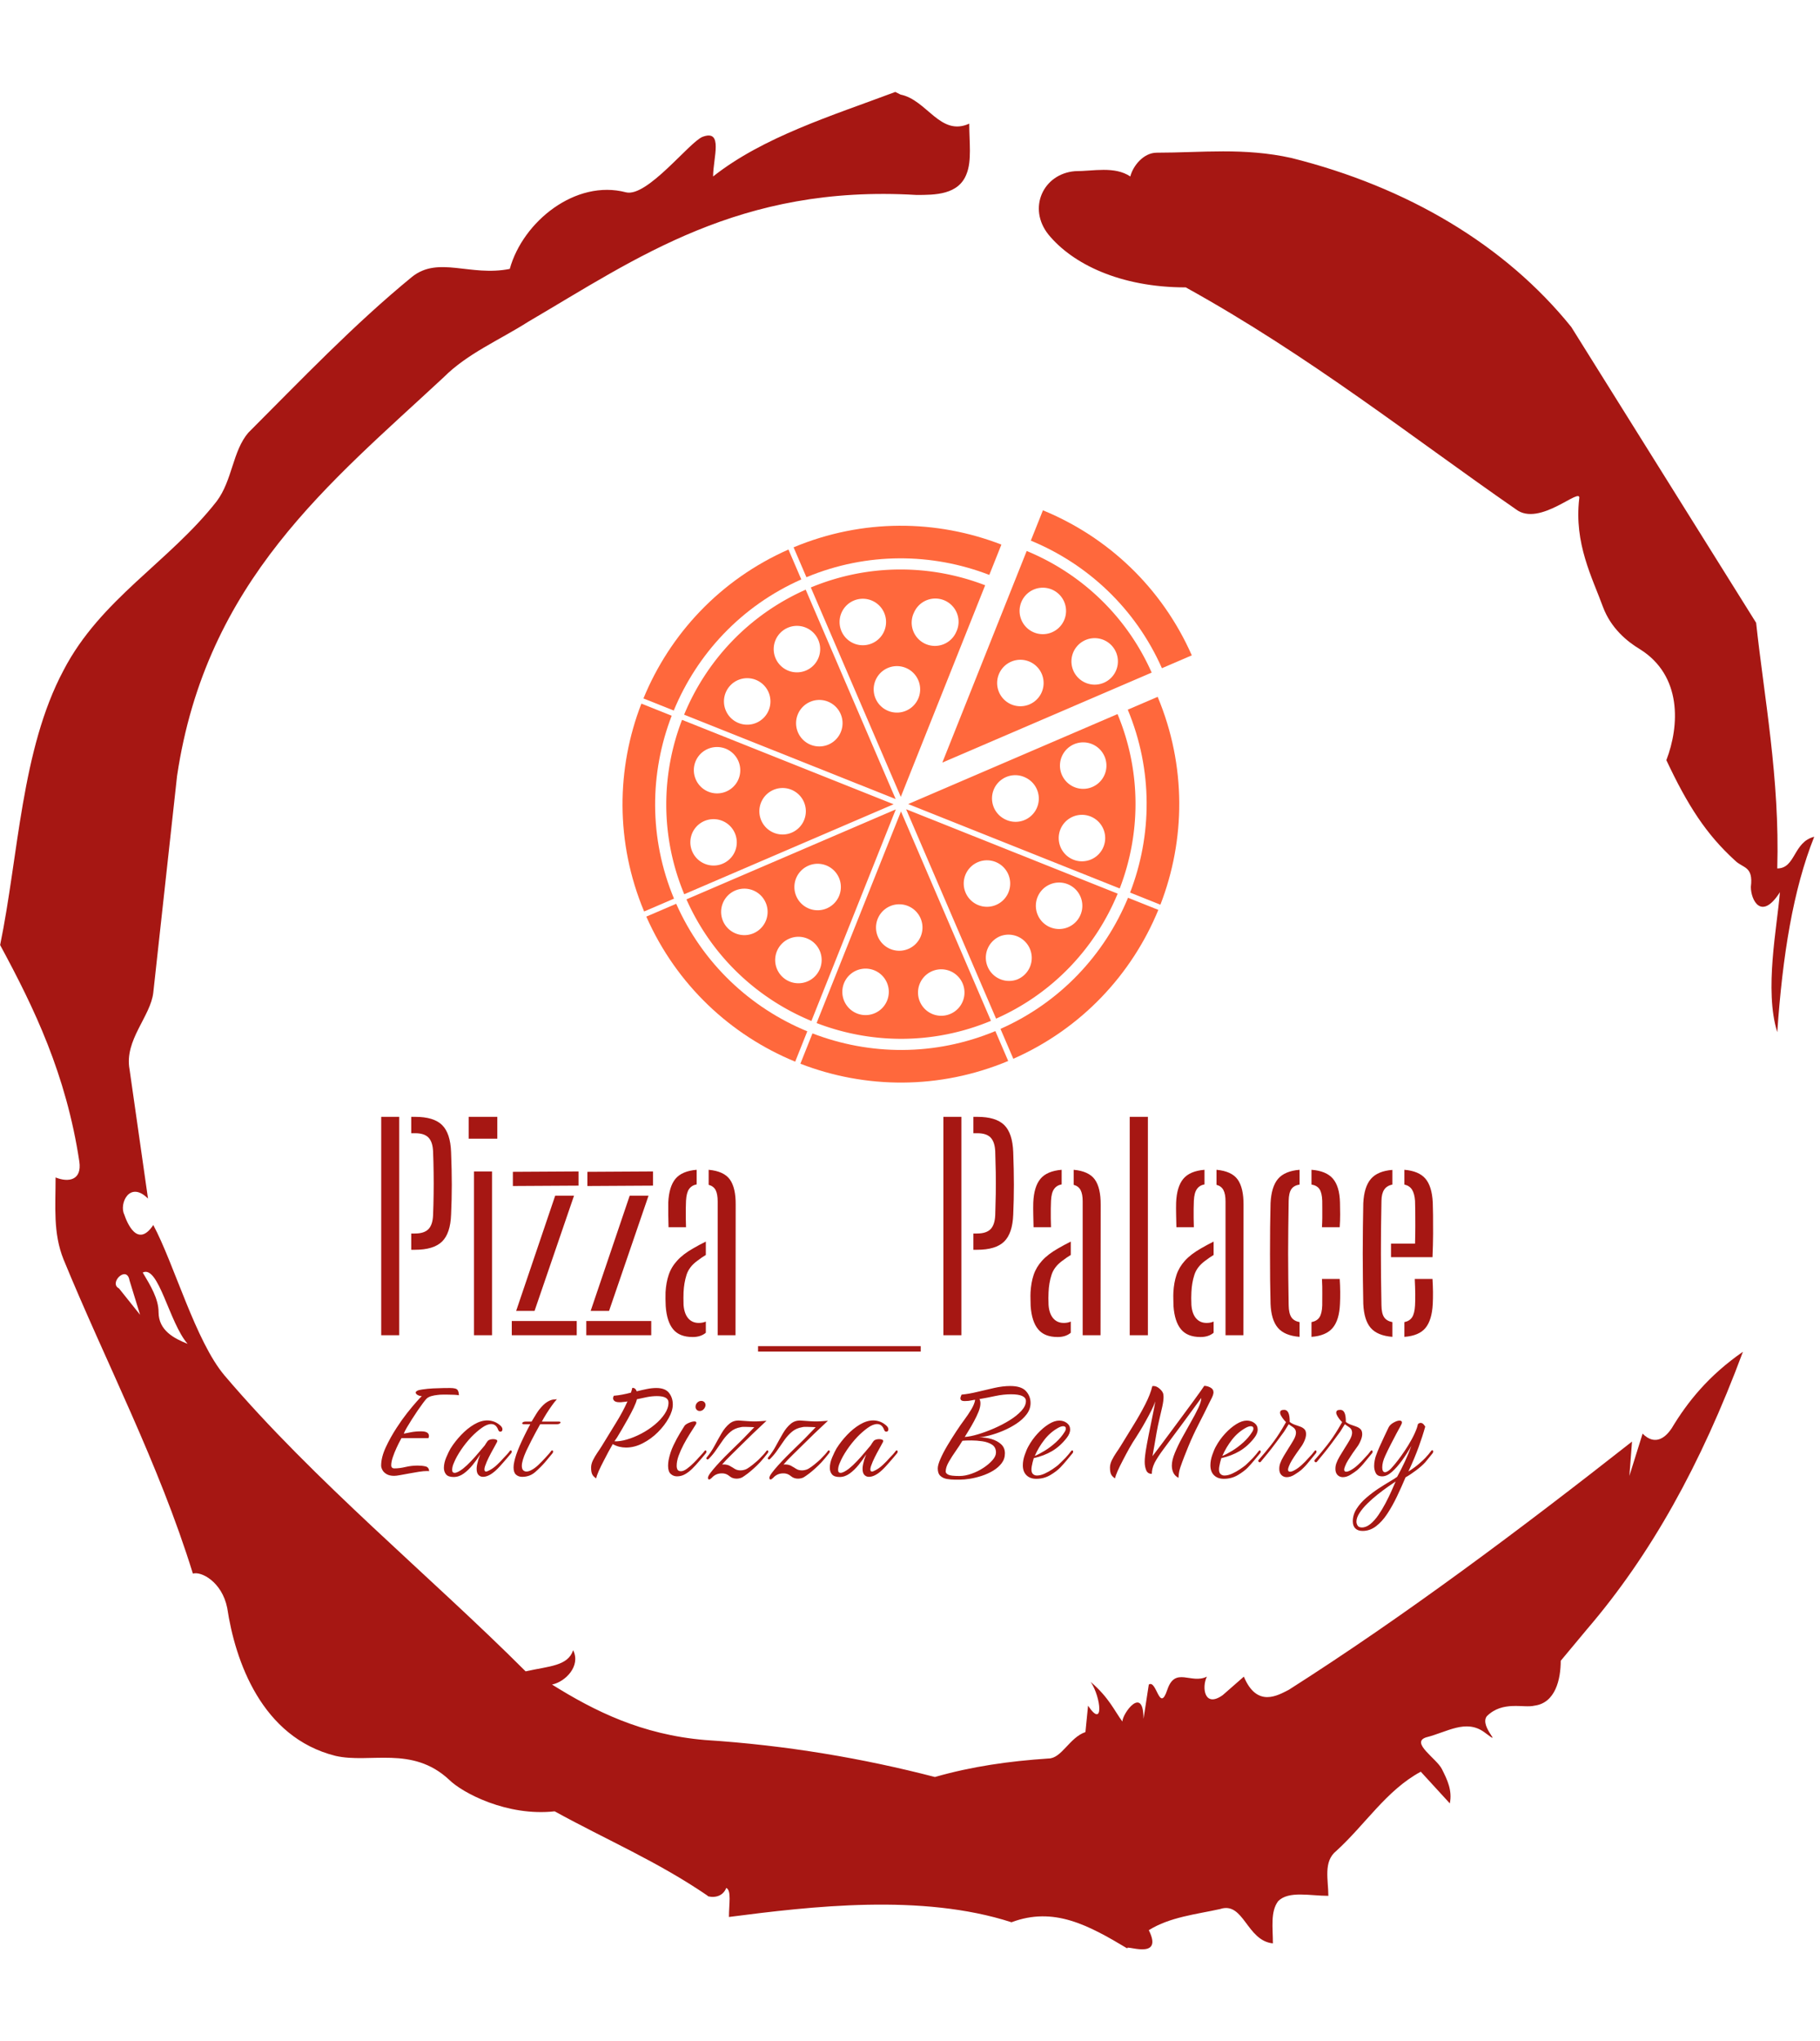 <svg xmlns="http://www.w3.org/2000/svg" version="1.1" xmlns:xlink="http://www.w3.org/1999/xlink" xmlns:svgjs="http://svgjs.dev/svgjs" width="1500" height="1682" viewBox="0 0 1500 1682"><g transform="matrix(1,0,0,1,-2.336,0)"><svg viewBox="0 0 321 360" data-background-color="#ffffff" preserveAspectRatio="xMidYMid meet" height="1682" width="1500" xmlns="http://www.w3.org/2000/svg" xmlns:xlink="http://www.w3.org/1999/xlink"><g id="tight-bounds" transform="matrix(1,0,0,1,0.5,0)"><svg viewBox="0 0 320 360" height="360" width="320"><g><svg></svg></g><g><svg viewBox="0 0 320 360" height="360" width="320"><g><path transform="translate(-74.993,-51.79) scale(4.658,4.658)" d="M20.6 59.9l0.8 1-0.4-1.3c-0.1-0.6-0.8 0.1-0.4 0.3M21.5 59.3c0.3 0.5 0.6 1 0.6 1.5 0 0.7 0.6 1 1.1 1.2-0.7-0.8-1.1-3-1.7-2.7M59.9 16.9c1.7 0 3.3-0.2 5.1 0.2 4.4 1.1 8.1 3.3 10.6 6.4l7 11.2c0.3 2.8 0.9 5.9 0.8 9.3 0.7 0 0.6-1 1.4-1.2-0.8 2-1.2 4.5-1.4 7.4-0.5-1.6 0-4 0.1-5.3-0.7 1.1-1.1 0.3-1.1-0.2 0.1-0.8-0.3-0.7-0.6-1-1.1-1-1.8-2.1-2.6-3.8 0.5-1.3 0.6-3.2-1-4.2-0.5-0.3-1.1-0.8-1.4-1.6-0.4-1.1-1.1-2.4-0.9-4.1 0.1-0.5-1.5 1.1-2.4 0.4-3.9-2.7-7.8-5.8-12.5-8.4-2.5 0-4.3-0.9-5.2-2-0.8-1-0.2-2.3 1-2.4 0.7 0 1.5-0.2 2.1 0.2 0.1-0.4 0.5-0.9 1-0.9M50 14.6l0.2 0.1c1 0.2 1.5 1.6 2.6 1.1 0 0.7 0.1 1.4-0.1 1.9-0.3 0.8-1.2 0.8-1.9 0.8-6.7-0.4-10.6 2.4-14.7 4.8-1.1 0.7-2.3 1.2-3.2 2.1-4.3 4-9 7.7-10.1 15.1l-0.9 8.2c-0.1 0.9-1.1 1.8-0.9 2.9l0.7 4.9c-0.7-0.7-1.1 0.2-0.9 0.6 0.1 0.3 0.5 1.3 1.1 0.4 0.8 1.5 1.6 4.4 2.7 5.7 3.4 4 7.8 7.6 11.4 11.2 0.9-0.2 1.6-0.2 1.8-0.8 0.3 0.6-0.3 1.2-0.8 1.3 1.6 1 3.4 1.9 5.8 2.1 3.1 0.2 6 0.7 8.7 1.4 1.4-0.4 2.8-0.6 4.3-0.7 0.5 0 0.8-0.8 1.4-1l0.1-1c0.6 0.9 0.5-0.3 0.1-0.9 0.7 0.6 0.9 1.1 1.2 1.5 0-0.3 0.8-1.4 0.8-0.1l0.2-1.3c0.3-0.2 0.4 1.1 0.7 0.2 0.3-0.9 0.9-0.2 1.5-0.5-0.2 0.4-0.1 1.2 0.6 0.7l0.8-0.7c0.5 1.2 1.3 0.7 1.7 0.5 4.4-2.8 8.8-6.1 13-9.4l-0.1 1.3 0.5-1.6c0.5 0.5 0.9 0.1 1.1-0.2 0.6-1 1.4-2 2.7-2.9-1.6 4.3-3.5 7.7-5.9 10.5l-1 1.2c0 0.7-0.2 1.6-1 1.7-0.4 0.1-1.2-0.2-1.8 0.4-0.3 0.4 0.7 1.2-0.1 0.6-0.7-0.5-1.4 0-2.2 0.2-0.6 0.2 0.4 0.8 0.6 1.2 0.2 0.4 0.4 0.8 0.3 1.3l-1.1-1.2c-1.3 0.7-2.1 2-3.2 3-0.5 0.4-0.3 1.1-0.3 1.7-0.7 0-1.5-0.2-1.9 0.2-0.3 0.4-0.2 1-0.2 1.6-1-0.1-1.1-1.6-2-1.3-0.9 0.2-1.9 0.3-2.7 0.8 0.6 1.2-1 0.5-0.8 0.7-1.5-0.9-2.8-1.6-4.4-1-3.4-1.1-7.6-0.6-10.7-0.2 0-0.5 0.1-1-0.1-1.1-0.2 0.5-0.8 0.3-0.7 0.3-1.9-1.3-3.8-2.1-5.8-3.2-1.8 0.2-3.5-0.7-4-1.2-1.4-1.3-3-0.6-4.3-0.9-2.8-0.7-3.8-3.6-4.1-5.6-0.2-1-1-1.4-1.3-1.3-1.3-4.2-3.3-8-4.9-11.9-0.4-1-0.3-2-0.3-3.1 0.5 0.2 1 0.1 0.9-0.6-0.5-3.3-1.7-5.8-3-8.2 0.7-3.4 0.8-7.4 2.4-10.4 1.4-2.7 4-4.1 5.8-6.4 0.6-0.8 0.6-1.9 1.2-2.6 2-2 4-4.1 6.2-5.9 1-0.8 2.2 0 3.7-0.3 0.5-1.8 2.5-3.4 4.4-2.9 0.8 0.2 2.4-1.9 2.9-2.1 0.8-0.3 0.4 0.8 0.4 1.5 1.9-1.5 4.5-2.3 6.9-3.2" fill="#a61713" fill-rule="nonzero" stroke="none" stroke-width="1" stroke-linecap="butt" stroke-linejoin="miter" stroke-miterlimit="10" stroke-dasharray="" stroke-dashoffset="0" font-family="none" font-weight="none" font-size="none" text-anchor="none" style="mix-blend-mode: normal" data-fill-palette-color="tertiary"></path></g><g transform="matrix(1,0,0,1,67.21,90)"><svg viewBox="0 0 185.58 180" height="180" width="185.58"><g><svg viewBox="0 0 185.58 180" height="180" width="185.58"><g><svg viewBox="0 0 192 186.227" height="180" width="185.58"><g transform="matrix(1,0,0,1,0,110.67)"><svg viewBox="0 0 192 75.557" height="75.557" width="192"><g id="textblocktransform"><svg viewBox="0 0 192 75.557" height="75.557" width="192" id="textblock"><g><svg viewBox="0 0 192 42.835" height="42.835" width="192"><g transform="matrix(1,0,0,1,0,0)"><svg width="192" viewBox="2.65 -40 192.713 43" height="42.835" data-palette-color="#a61713"><path d="M5.95 0L2.65 0 2.65-40 5.95-40 5.95 0ZM8.83-15.65L8.15-15.65 8.15-18.63 8.83-18.63Q10.53-18.63 11.3-19.43 12.08-20.23 12.15-21.98L12.15-21.98Q12.23-23.95 12.25-25.89 12.28-27.83 12.25-29.76 12.23-31.7 12.15-33.68L12.15-33.68Q12.08-35.4 11.31-36.2 10.55-37 8.88-37L8.88-37 8.15-37 8.15-40 8.88-40Q12.28-40 13.8-38.5 15.33-37 15.45-33.52L15.45-33.52Q15.58-30.2 15.58-27.55 15.58-24.9 15.45-22.1L15.45-22.1Q15.33-18.65 13.79-17.15 12.25-15.65 8.83-15.65L8.83-15.65ZM23.92-36L18.67-36 18.67-40 23.92-40 23.92-36ZM22.95 0L19.65 0 19.65-30 22.95-30 22.95 0ZM38.47 0L26.57 0 26.57-2.6 38.47-2.6 38.47 0ZM38.8-27.4L26.77-27.33 26.77-29.93 38.8-30 38.8-27.4ZM30.74-4.45L27.37-4.45 34.52-25.55 37.97-25.55 30.74-4.45ZM52.12 0L40.22 0 40.22-2.6 52.12-2.6 52.12 0ZM52.44-27.4L40.42-27.33 40.42-29.93 52.44-30 52.44-27.4ZM44.39-4.45L41.02-4.45 48.17-25.55 51.62-25.55 44.39-4.45ZM54.77-5.33L54.77-5.33Q54.74-5.98 54.73-6.63 54.72-7.28 54.74-7.88L54.74-7.88Q54.84-9.65 55.32-11.06 55.79-12.48 56.87-13.66 57.94-14.85 59.79-15.9L59.79-15.9Q60.34-16.23 60.93-16.54 61.52-16.85 62.12-17.15L62.12-17.15 62.12-14.7Q61.74-14.48 61.34-14.2 60.94-13.93 60.49-13.58L60.49-13.58Q59.04-12.5 58.58-11.04 58.12-9.58 58.04-7.88L58.04-7.88Q58.02-7.45 58.02-6.81 58.02-6.18 58.04-5.53L58.04-5.53Q58.17-3.95 58.89-3.1 59.62-2.25 60.84-2.25L60.84-2.25Q61.54-2.25 62.12-2.5L62.12-2.5 62.12-0.45Q61.19 0.33 59.72 0.33L59.72 0.33Q57.29 0.33 56.13-1.09 54.97-2.5 54.77-5.33ZM58.49-19.78L55.29-19.78Q55.27-20.75 55.24-22.04 55.22-23.33 55.24-24.3L55.24-24.3Q55.37-27.2 56.55-28.64 57.74-30.08 60.44-30.3L60.44-30.3 60.44-27.63Q59.52-27.45 59.04-26.76 58.57-26.08 58.49-24.63L58.49-24.63Q58.47-24.05 58.45-23.19 58.44-22.33 58.45-21.43 58.47-20.53 58.49-19.78L58.49-19.78ZM67.56 0L64.29 0 64.29-24.53Q64.29-25.85 63.92-26.58 63.54-27.3 62.64-27.55L62.64-27.55 62.64-30.3Q65.42-30.05 66.52-28.53 67.62-27 67.59-23.88L67.59-23.88 67.56 0ZM71.69 3L71.69 2 101.49 2 101.49 3 71.69 3ZM108.94 0L105.64 0 105.64-40 108.94-40 108.94 0ZM111.81-15.65L111.14-15.65 111.14-18.63 111.81-18.63Q113.51-18.63 114.29-19.43 115.06-20.23 115.14-21.98L115.14-21.98Q115.21-23.95 115.24-25.89 115.26-27.83 115.24-29.76 115.21-31.7 115.14-33.68L115.14-33.68Q115.06-35.4 114.3-36.2 113.54-37 111.86-37L111.86-37 111.14-37 111.14-40 111.86-40Q115.26-40 116.79-38.5 118.31-37 118.44-33.52L118.44-33.52Q118.56-30.2 118.56-27.55 118.56-24.9 118.44-22.1L118.44-22.1Q118.31-18.65 116.77-17.15 115.24-15.65 111.81-15.65L111.81-15.65ZM121.63-5.33L121.63-5.33Q121.61-5.98 121.6-6.63 121.58-7.28 121.61-7.88L121.61-7.88Q121.71-9.65 122.18-11.06 122.66-12.48 123.73-13.66 124.81-14.85 126.66-15.9L126.66-15.9Q127.21-16.23 127.8-16.54 128.38-16.85 128.98-17.15L128.98-17.15 128.98-14.7Q128.61-14.48 128.21-14.2 127.81-13.93 127.36-13.58L127.36-13.58Q125.91-12.5 125.45-11.04 124.98-9.58 124.91-7.88L124.91-7.88Q124.88-7.45 124.88-6.81 124.88-6.18 124.91-5.53L124.91-5.53Q125.03-3.95 125.76-3.1 126.48-2.25 127.71-2.25L127.71-2.25Q128.41-2.25 128.98-2.5L128.98-2.5 128.98-0.45Q128.06 0.33 126.58 0.33L126.58 0.33Q124.16 0.33 123-1.09 121.83-2.5 121.63-5.33ZM125.36-19.78L122.16-19.78Q122.13-20.75 122.11-22.04 122.08-23.33 122.11-24.3L122.11-24.3Q122.23-27.2 123.42-28.64 124.61-30.08 127.31-30.3L127.31-30.3 127.31-27.63Q126.38-27.45 125.91-26.76 125.43-26.08 125.36-24.63L125.36-24.63Q125.33-24.05 125.32-23.19 125.31-22.33 125.32-21.43 125.33-20.53 125.36-19.78L125.36-19.78ZM134.43 0L131.16 0 131.16-24.53Q131.16-25.85 130.78-26.58 130.41-27.3 129.51-27.55L129.51-27.55 129.51-30.3Q132.28-30.05 133.38-28.53 134.48-27 134.46-23.88L134.46-23.88 134.43 0ZM143.11 0L139.78 0 139.78-40 143.11-40 143.11 0ZM147.8-5.33L147.8-5.33Q147.78-5.98 147.77-6.63 147.75-7.28 147.78-7.88L147.78-7.88Q147.88-9.65 148.35-11.06 148.83-12.48 149.9-13.66 150.98-14.85 152.83-15.9L152.83-15.9Q153.38-16.23 153.97-16.54 154.55-16.85 155.15-17.15L155.15-17.15 155.15-14.7Q154.78-14.48 154.38-14.2 153.98-13.93 153.53-13.58L153.53-13.58Q152.08-12.5 151.62-11.04 151.15-9.58 151.08-7.88L151.08-7.88Q151.05-7.45 151.05-6.81 151.05-6.18 151.08-5.53L151.08-5.53Q151.2-3.95 151.93-3.1 152.65-2.25 153.88-2.25L153.88-2.25Q154.58-2.25 155.15-2.5L155.15-2.5 155.15-0.45Q154.23 0.33 152.75 0.33L152.75 0.33Q150.33 0.33 149.17-1.09 148-2.5 147.8-5.33ZM151.53-19.78L148.33-19.78Q148.3-20.75 148.28-22.04 148.25-23.33 148.28-24.3L148.28-24.3Q148.4-27.2 149.59-28.64 150.78-30.08 153.48-30.3L153.48-30.3 153.48-27.63Q152.55-27.45 152.08-26.76 151.6-26.08 151.53-24.63L151.53-24.63Q151.5-24.05 151.49-23.19 151.48-22.33 151.49-21.43 151.5-20.53 151.53-19.78L151.53-19.78ZM160.6 0L157.33 0 157.33-24.53Q157.33-25.85 156.95-26.58 156.58-27.3 155.68-27.55L155.68-27.55 155.68-30.3Q158.45-30.05 159.55-28.53 160.65-27 160.63-23.88L160.63-23.88 160.6 0ZM165.58-5.75L165.58-5.75Q165.53-7.78 165.5-10.13 165.48-12.48 165.48-14.94 165.48-17.4 165.5-19.78 165.53-22.15 165.58-24.2L165.58-24.2Q165.73-27.2 166.95-28.64 168.18-30.08 170.9-30.3L170.9-30.3 170.9-27.6Q169.85-27.43 169.39-26.75 168.93-26.08 168.9-24.63L168.9-24.63Q168.85-21.95 168.83-19.61 168.8-17.28 168.8-15.03 168.8-12.78 168.83-10.45 168.85-8.13 168.9-5.45L168.9-5.45Q168.93-4 169.39-3.3 169.85-2.6 170.9-2.4L170.9-2.4 170.9 0.3Q168.15 0.08 166.93-1.35 165.7-2.78 165.58-5.75ZM173.08 0.3L173.08 0.3 173.08-2.4Q174.1-2.6 174.55-3.3 175-4 175.05-5.45L175.05-5.45Q175.05-6.43 175.06-7.63 175.08-8.83 175-10.3L175-10.3 178.25-10.3Q178.33-9.18 178.34-7.95 178.35-6.73 178.3-5.75L178.3-5.75Q178.18-2.78 176.96-1.34 175.75 0.1 173.08 0.3ZM178.25-19.78L175-19.78Q175.05-20.63 175.06-21.5 175.08-22.38 175.06-23.2 175.05-24.03 175.05-24.63L175.05-24.63Q175-26.08 174.55-26.75 174.1-27.43 173.08-27.6L173.08-27.6 173.08-30.3Q175.78-30.1 177-28.68 178.23-27.25 178.3-24.3L178.3-24.3Q178.33-23.33 178.33-22.13 178.33-20.93 178.25-19.78L178.25-19.78ZM182.57-5.75L182.57-5.75Q182.52-7.78 182.5-10.13 182.47-12.48 182.47-14.94 182.47-17.4 182.5-19.78 182.52-22.15 182.57-24.2L182.57-24.2Q182.72-27.2 183.97-28.64 185.22-30.08 187.9-30.28L187.9-30.28 187.9-27.6Q186.87-27.38 186.4-26.66 185.92-25.95 185.9-24.63L185.9-24.63Q185.85-21.95 185.82-19.61 185.8-17.28 185.8-15.05 185.8-12.83 185.82-10.49 185.85-8.15 185.9-5.45L185.9-5.45Q185.92-3.98 186.39-3.29 186.85-2.6 187.9-2.4L187.9-2.4 187.9 0.3Q185.15 0.08 183.92-1.35 182.7-2.78 182.57-5.75ZM190.1 0.3L190.1 0.3 190.1-2.4Q191.07-2.6 191.52-3.3 191.97-4 192.05-5.45L192.05-5.45Q192.1-6.4 192.09-7.6 192.07-8.8 192-10.3L192-10.3 195.25-10.3Q195.32-9.18 195.34-7.95 195.35-6.73 195.3-5.75L195.3-5.75Q195.15-2.78 193.97-1.34 192.8 0.1 190.1 0.3ZM195.25-14.3L187.65-14.3 187.65-16.78 192.05-16.78Q192.1-18.53 192.1-20.08 192.1-21.63 192.09-22.79 192.07-23.95 192.05-24.63L192.05-24.63Q191.95-25.95 191.5-26.66 191.05-27.38 190.1-27.6L190.1-27.6 190.1-30.3Q192.75-30.08 193.95-28.68 195.15-27.28 195.3-24.3L195.3-24.3Q195.32-23.55 195.35-22.05 195.37-20.55 195.36-18.57 195.35-16.6 195.25-14.3L195.25-14.3Z" opacity="1" transform="matrix(1,0,0,1,0,0)" fill="#a61713" class="wordmark-text-0" data-fill-palette-color="primary" id="text-0"></path></svg></g></svg></g><g transform="matrix(1,0,0,1,0,49.085)"><svg viewBox="0 0 192 26.472" height="26.472" width="192"><g transform="matrix(1,0,0,1,0,0)"><svg width="192" viewBox="1.7 -27.35 318.04 43.85" height="26.472" data-palette-color="#a61713"><path d="M5.65-0.15L5.65-0.15Q4.2-0.15 3.33-0.68 2.45-1.2 2.08-1.93 1.7-2.65 1.7-3.25L1.7-3.25Q1.7-5.75 3.1-8.78 4.5-11.8 6.4-14.7L6.4-14.7Q7.95-17.1 9.55-19.13 11.15-21.15 12.38-22.53 13.6-23.9 14-24.25L14-24.25Q13.35-24.25 12.75-24.58 12.15-24.9 12.15-25.35L12.15-25.35Q12.15-25.6 12.58-25.85 13-26.1 14.1-26.25L14.1-26.25Q15.75-26.5 17.4-26.58 19.05-26.65 20.43-26.68 21.8-26.7 22.5-26.7L22.5-26.7Q24.4-26.7 24.8-26.1 25.2-25.5 25.2-24.5L25.2-24.5Q24.8-24.6 23.88-24.65 22.95-24.7 21.85-24.7L21.85-24.7Q21.05-24.7 20.25-24.7 19.45-24.7 18.75-24.6L18.75-24.6Q17.75-24.5 16.88-24.25 16-24 15.45-23.5L15.45-23.5Q15.1-23.15 14.35-22.15 13.6-21.15 12.7-19.83 11.8-18.5 10.93-17.13 10.05-15.75 9.4-14.63 8.75-13.5 8.55-12.9L8.55-12.9Q9.35-13.05 10.73-13.33 12.1-13.6 13.8-13.6L13.8-13.6Q16.15-13.6 16.15-12.2L16.15-12.2Q16.15-11.95 16-11.55L16-11.55 7.85-11.55Q7.9-11.65 7.43-10.78 6.95-9.9 6.33-8.55 5.7-7.2 5.23-5.8 4.75-4.4 4.75-3.35L4.75-3.35Q4.75-2.4 5.7-2.4L5.7-2.4Q7.3-2.4 9.08-2.83 10.85-3.25 12.75-3.25L12.75-3.25Q14.1-3.25 15.13-3 16.15-2.75 16.2-1.55L16.2-1.55Q16.05-1.6 15.88-1.6 15.7-1.6 15.5-1.6L15.5-1.6Q14.55-1.6 13.13-1.38 11.7-1.15 10.23-0.88 8.75-0.6 7.5-0.38 6.25-0.15 5.65-0.15ZM23.62 0.2L23.62 0.2Q21.97 0.2 21.32-0.6 20.67-1.4 20.67-2.55L20.67-2.55Q20.67-4.05 21.39-5.75 22.12-7.45 22.67-8.4L22.67-8.4Q24.02-10.55 25.87-12.5 27.72-14.45 29.79-15.68 31.87-16.9 33.77-16.9L33.77-16.9Q34.77-16.9 35.72-16.57 36.67-16.25 37.57-15.5L37.57-15.5Q38.02-15.15 38.19-14.83 38.37-14.5 38.37-14.25L38.37-14.25Q38.37-13.5 37.72-13.5L37.72-13.5Q37.27-13.5 37.07-14.1L37.07-14.1Q36.42-15.8 34.97-15.8L34.97-15.8Q33.72-15.8 32.12-14.65 30.52-13.5 28.97-11.9L28.97-11.9Q27.27-10.1 25.87-8.03 24.47-5.95 23.77-4.25L23.77-4.25Q23.42-3.5 23.29-2.93 23.17-2.35 23.17-1.95L23.17-1.95Q23.17-1.05 23.92-1.05L23.92-1.05Q24.77-1.05 26.42-2.3L26.42-2.3Q27.62-3.25 28.89-4.6 30.17-5.95 31.27-7.28 32.37-8.6 33.02-9.35L33.02-9.35Q33.27-9.75 33.49-10.1 33.72-10.45 33.92-10.7L33.92-10.7Q34.12-10.95 34.59-11.1 35.07-11.25 35.57-11.25L35.57-11.25Q36.17-11.25 36.57-11.05 36.97-10.85 36.72-10.35L36.72-10.35Q36.72-10.3 36.17-9.33 35.62-8.35 34.89-7 34.17-5.65 33.62-4.4L33.62-4.4Q33.32-3.7 33.12-3.1 32.92-2.5 32.92-2.1L32.92-2.1Q32.92-1.45 33.42-1.45L33.42-1.45Q33.77-1.45 34.47-1.85L34.47-1.85Q35.57-2.4 36.69-3.45 37.82-4.5 38.77-5.6L38.77-5.6Q39.32-6.15 39.77-6.65 40.22-7.15 40.62-7.7L40.62-7.7Q40.77-7.85 40.87-7.85L40.87-7.85Q41.17-7.85 41.17-7.4L41.17-7.4Q41.17-7.15 40.97-6.95L40.97-6.95Q40.42-6.3 39.87-5.63 39.32-4.95 38.72-4.3L38.72-4.3Q38.17-3.65 37.59-3.03 37.02-2.4 36.42-1.85L36.42-1.85Q34.27 0.15 32.47 0.15L32.47 0.15Q31.67 0.15 31.12-0.43 30.57-1 30.57-2.25L30.57-2.25Q30.57-3.2 30.92-4.4L30.92-4.4Q31.02-4.95 31.24-5.5 31.47-6.05 31.67-6.65L31.67-6.65Q30.67-5.05 29.39-3.48 28.12-1.9 26.67-0.85 25.22 0.2 23.62 0.2ZM44.33 0.15L44.33 0.15Q43.23 0.15 42.48-0.5 41.73-1.15 41.73-2.7L41.73-2.7Q41.73-3.1 41.78-3.5 41.83-3.9 41.93-4.35L41.93-4.35Q42.33-6.35 43.58-9.22 44.83-12.1 46.78-15.75L46.78-15.75 44.88-15.75Q44.33-15.75 44.33-16.05L44.33-16.05Q44.33-16.2 44.61-16.38 44.88-16.55 45.38-16.55L45.38-16.55 47.18-16.55Q48.03-18 48.56-18.82 49.08-19.65 49.43-20.1L49.43-20.1Q50.73-21.75 51.81-22.43 52.88-23.1 53.68-23.2 54.48-23.3 54.83-23.3L54.83-23.3Q54.13-22.55 53.28-21.35 52.43-20.15 51.63-18.88 50.83-17.6 50.28-16.55L50.28-16.55 55.38-16.55Q55.93-16.55 55.93-16.3L55.93-16.3Q55.93-16.1 55.63-15.93 55.33-15.75 54.83-15.75L54.83-15.75 49.78-15.75Q48.98-14.3 48.36-13.18 47.73-12.05 47.11-10.8 46.48-9.55 45.58-7.7L45.58-7.7Q44.88-6.15 44.56-5.05 44.23-3.95 44.23-3.2L44.23-3.2Q44.23-2.25 44.63-1.85 45.03-1.45 45.63-1.45L45.63-1.45Q46.23-1.45 47.03-1.85L47.03-1.85Q48.13-2.4 49.23-3.45 50.33-4.5 51.33-5.6L51.33-5.6Q51.83-6.15 52.28-6.65 52.73-7.15 53.13-7.7L53.13-7.7Q53.28-7.85 53.38-7.85L53.38-7.85Q53.68-7.85 53.68-7.45L53.68-7.45Q53.68-7.15 53.48-6.95L53.48-6.95Q52.43-5.65 51.28-4.3L51.28-4.3Q49.93-2.75 48.28-1.3 46.63 0.15 44.33 0.15ZM66.72 0.6L66.72 0.6Q65.97 0.2 65.57-0.5 65.17-1.2 65.17-2.65L65.17-2.65Q65.17-3.7 65.74-4.88 66.32-6.05 67.09-7.18 67.87-8.3 68.42-9.2L68.42-9.2Q70.47-12.6 72.62-16.05 74.77-19.5 76.17-22.65L76.17-22.65Q75.77-22.55 75.39-22.53 75.02-22.5 74.62-22.45L74.62-22.45Q74.42-22.4 74.19-22.4 73.97-22.4 73.77-22.4L73.77-22.4Q72.72-22.4 72.27-22.75 71.82-23.1 71.82-23.6L71.82-23.6Q71.82-23.8 71.89-23.98 71.97-24.15 72.02-24.35L72.02-24.35Q73.27-24.45 74.59-24.7 75.92-24.95 77.22-25.3L77.22-25.3Q77.32-25.65 77.44-26.03 77.57-26.4 77.62-26.75L77.62-26.75Q78.22-26.75 78.52-26.43 78.82-26.1 78.97-25.7L78.97-25.7Q80.57-26.1 82.07-26.4 83.57-26.7 84.87-26.7L84.87-26.7Q87.57-26.7 88.72-25.23 89.87-23.75 89.87-21.7L89.87-21.7Q89.87-19.85 88.64-17.63 87.42-15.4 85.37-13.35 83.32-11.3 80.79-10 78.27-8.7 75.72-8.7L75.72-8.7Q74.72-8.7 73.69-8.95 72.67-9.2 71.72-9.75L71.72-9.75Q71.07-8.6 70.39-7.38 69.72-6.15 69.12-4.95L69.12-4.95Q68.17-3.15 67.49-1.63 66.82-0.1 66.72 0.6ZM73.02-11.75L72.22-10.6Q73.87-10.5 75.99-11.13 78.12-11.75 80.32-12.9 82.52-14.05 84.39-15.6 86.27-17.15 87.42-18.88 88.57-20.6 88.57-22.3L88.57-22.3Q88.57-24.25 85.07-24.25L85.07-24.25Q83.62-24.25 82.07-23.95 80.52-23.65 79.02-23.3L79.02-23.3Q78.82-22.35 78.07-20.78 77.32-19.2 76.34-17.45 75.37-15.7 74.47-14.18 73.57-12.65 73.02-11.75L73.02-11.75ZM97.99-19.75L97.99-19.75Q97.44-19.75 97.09-20.13 96.74-20.5 96.74-21L96.74-21Q96.74-21.75 97.26-22.28 97.79-22.8 98.44-22.8L98.44-22.8Q99.09-22.8 99.46-22.38 99.84-21.95 99.74-21.3L99.74-21.3Q99.59-20.65 99.11-20.2 98.64-19.75 97.99-19.75ZM91.14 0L91.14 0Q90.04 0 89.24-0.73 88.44-1.45 88.44-3.2L88.44-3.2Q88.44-3.95 88.59-4.85L88.59-4.85Q89.04-7.2 90.06-9.35 91.09-11.5 92.06-13.08 93.04-14.65 93.34-15.15L93.34-15.15Q93.59-15.65 94.64-16.13 95.69-16.6 96.39-16.6L96.39-16.6Q96.99-16.6 96.99-16.2L96.99-16.2Q96.99-15.85 96.74-15.55L96.74-15.55Q95.99-14.35 95.01-12.83 94.04-11.3 93.14-9.6 92.24-7.9 91.64-6.25 91.04-4.6 91.04-3.2L91.04-3.2Q91.04-2.45 91.31-2 91.59-1.55 92.34-1.55L92.34-1.55Q93.14-1.55 94.19-2.33 95.24-3.1 96.21-4.08 97.19-5.05 97.64-5.6L97.64-5.6Q98.14-6.15 98.61-6.65 99.09-7.15 99.49-7.7L99.49-7.7Q99.64-7.85 99.74-7.85L99.74-7.85Q100.04-7.85 100.04-7.4L100.04-7.4Q100.04-7.15 99.84-6.95L99.84-6.95Q99.29-6.3 98.74-5.63 98.19-4.95 97.59-4.3L97.59-4.3Q96.79-3.35 95.79-2.35 94.79-1.35 93.64-0.68 92.49 0 91.14 0ZM100.85 0.95L100.85 0.95Q100.5 0.95 100.5 0.45L100.5 0.45Q100.5-0.05 101.25-1.05 102-2.05 103.15-3.33 104.3-4.6 105.6-5.93 106.9-7.25 108.03-8.33 109.15-9.4 109.8-10.05L109.8-10.05Q111-11.2 112.23-12.5 113.45-13.8 114.5-14.85L114.5-14.85Q114.25-14.85 113.53-14.9 112.8-14.95 111.95-14.95L111.95-14.95Q111.55-14.95 111.15-14.95 110.75-14.95 110.4-14.85L110.4-14.85Q108.6-14.55 107.35-13.5 106.1-12.45 105.08-11.03 104.05-9.6 103.05-8.1 102.05-6.6 100.75-5.3L100.75-5.3Q100.55-5.1 100.35-5.1L100.35-5.1Q100.15-5.1 100.05-5.33 99.95-5.55 100.15-5.75L100.15-5.75Q101.45-7.3 102.5-9.25 103.55-11.2 104.6-13 105.65-14.8 106.98-15.9 108.3-17 110.15-16.85L110.15-16.85Q111.45-16.75 112.55-16.68 113.65-16.6 114.6-16.6L114.6-16.6Q115.65-16.6 116.55-16.68 117.45-16.75 118.2-16.8L118.2-16.8Q116.2-14.95 114.15-12.98 112.1-11 110.65-9.55L110.65-9.55Q109.25-8.15 107.55-6.5 105.85-4.85 104.75-3.55L104.75-3.55Q104.85-3.6 105-3.6 105.15-3.6 105.25-3.6L105.25-3.6Q106.55-3.6 107.45-2.95L107.45-2.95Q107.85-2.75 108.58-2.27 109.3-1.8 110.4-1.8L110.4-1.8Q111-1.8 111.68-2.02 112.35-2.25 113.15-2.85L113.15-2.85Q113.45-3.05 114.05-3.53 114.65-4 115.3-4.58 115.95-5.15 116.35-5.6L116.35-5.6Q116.9-6.15 117.35-6.65 117.8-7.15 118.2-7.7L118.2-7.7Q118.3-7.85 118.45-7.85L118.45-7.85Q118.75-7.85 118.75-7.45L118.75-7.45Q118.75-7.2 118.5-6.95L118.5-6.95Q118-6.3 117.45-5.63 116.9-4.95 116.3-4.3L116.3-4.3Q116.1-4.05 115.3-3.28 114.5-2.5 113.48-1.63 112.45-0.75 111.55-0.15L111.55-0.15Q110.9 0.35 110.3 0.53 109.7 0.7 109.2 0.7L109.2 0.7Q107.95 0.7 107.13 0.03 106.3-0.65 105.6-0.8L105.6-0.8Q105.4-0.85 105.18-0.88 104.95-0.9 104.7-0.9L104.7-0.9Q102.85-0.9 101.65 0.45L101.65 0.45Q101.15 0.95 100.85 0.95ZM119.42 0.95L119.42 0.95Q119.07 0.95 119.07 0.45L119.07 0.45Q119.07-0.05 119.82-1.05 120.57-2.05 121.72-3.33 122.87-4.6 124.17-5.93 125.47-7.25 126.6-8.33 127.72-9.4 128.37-10.05L128.37-10.05Q129.57-11.2 130.8-12.5 132.02-13.8 133.07-14.85L133.07-14.85Q132.82-14.85 132.1-14.9 131.37-14.95 130.52-14.95L130.52-14.95Q130.12-14.95 129.72-14.95 129.32-14.95 128.97-14.85L128.97-14.85Q127.17-14.55 125.92-13.5 124.67-12.45 123.65-11.03 122.62-9.6 121.62-8.1 120.62-6.6 119.32-5.3L119.32-5.3Q119.12-5.1 118.92-5.1L118.92-5.1Q118.72-5.1 118.62-5.33 118.52-5.55 118.72-5.75L118.72-5.75Q120.02-7.3 121.07-9.25 122.12-11.2 123.17-13 124.22-14.8 125.55-15.9 126.87-17 128.72-16.85L128.72-16.85Q130.02-16.75 131.12-16.68 132.22-16.6 133.17-16.6L133.17-16.6Q134.22-16.6 135.12-16.68 136.02-16.75 136.77-16.8L136.77-16.8Q134.77-14.95 132.72-12.98 130.67-11 129.22-9.55L129.22-9.55Q127.82-8.15 126.12-6.5 124.42-4.85 123.32-3.55L123.32-3.55Q123.42-3.6 123.57-3.6 123.72-3.6 123.82-3.6L123.82-3.6Q125.12-3.6 126.02-2.95L126.02-2.95Q126.42-2.75 127.15-2.27 127.87-1.8 128.97-1.8L128.97-1.8Q129.57-1.8 130.25-2.02 130.92-2.25 131.72-2.85L131.72-2.85Q132.02-3.05 132.62-3.53 133.22-4 133.87-4.58 134.52-5.15 134.92-5.6L134.92-5.6Q135.47-6.15 135.92-6.65 136.37-7.15 136.77-7.7L136.77-7.7Q136.87-7.85 137.02-7.85L137.02-7.85Q137.32-7.85 137.32-7.45L137.32-7.45Q137.32-7.2 137.07-6.95L137.07-6.95Q136.57-6.3 136.02-5.63 135.47-4.95 134.87-4.3L134.87-4.3Q134.67-4.05 133.87-3.28 133.07-2.5 132.05-1.63 131.02-0.75 130.12-0.15L130.12-0.15Q129.47 0.35 128.87 0.53 128.27 0.7 127.77 0.7L127.77 0.7Q126.52 0.7 125.7 0.03 124.87-0.65 124.17-0.8L124.17-0.8Q123.97-0.85 123.75-0.88 123.52-0.9 123.27-0.9L123.27-0.9Q121.42-0.9 120.22 0.45L120.22 0.45Q119.72 0.95 119.42 0.95ZM140.29 0.2L140.29 0.2Q138.64 0.2 137.99-0.6 137.34-1.4 137.34-2.55L137.34-2.55Q137.34-4.05 138.06-5.75 138.79-7.45 139.34-8.4L139.34-8.4Q140.69-10.55 142.54-12.5 144.39-14.45 146.46-15.68 148.54-16.9 150.44-16.9L150.44-16.9Q151.44-16.9 152.39-16.57 153.34-16.25 154.24-15.5L154.24-15.5Q154.69-15.15 154.86-14.83 155.04-14.5 155.04-14.25L155.04-14.25Q155.04-13.5 154.39-13.5L154.39-13.5Q153.94-13.5 153.74-14.1L153.74-14.1Q153.09-15.8 151.64-15.8L151.64-15.8Q150.39-15.8 148.79-14.65 147.19-13.5 145.64-11.9L145.64-11.9Q143.94-10.1 142.54-8.03 141.14-5.95 140.44-4.25L140.44-4.25Q140.09-3.5 139.96-2.93 139.84-2.35 139.84-1.95L139.84-1.95Q139.84-1.05 140.59-1.05L140.59-1.05Q141.44-1.05 143.09-2.3L143.09-2.3Q144.29-3.25 145.56-4.6 146.84-5.95 147.94-7.28 149.04-8.6 149.69-9.35L149.69-9.35Q149.94-9.75 150.16-10.1 150.39-10.45 150.59-10.7L150.59-10.7Q150.79-10.95 151.26-11.1 151.74-11.25 152.24-11.25L152.24-11.25Q152.84-11.25 153.24-11.05 153.64-10.85 153.39-10.35L153.39-10.35Q153.39-10.3 152.84-9.33 152.29-8.35 151.56-7 150.84-5.65 150.29-4.4L150.29-4.4Q149.99-3.7 149.79-3.1 149.59-2.5 149.59-2.1L149.59-2.1Q149.59-1.45 150.09-1.45L150.09-1.45Q150.44-1.45 151.14-1.85L151.14-1.85Q152.24-2.4 153.36-3.45 154.49-4.5 155.44-5.6L155.44-5.6Q155.99-6.15 156.44-6.65 156.89-7.15 157.29-7.7L157.29-7.7Q157.44-7.85 157.54-7.85L157.54-7.85Q157.84-7.85 157.84-7.4L157.84-7.4Q157.84-7.15 157.64-6.95L157.64-6.95Q157.09-6.3 156.54-5.63 155.99-4.95 155.39-4.3L155.39-4.3Q154.84-3.65 154.26-3.03 153.69-2.4 153.09-1.85L153.09-1.85Q150.94 0.15 149.14 0.15L149.14 0.15Q148.34 0.15 147.79-0.43 147.24-1 147.24-2.25L147.24-2.25Q147.24-3.2 147.59-4.4L147.59-4.4Q147.69-4.95 147.91-5.5 148.14-6.05 148.34-6.65L148.34-6.65Q147.34-5.05 146.06-3.48 144.79-1.9 143.34-0.85 141.89 0.2 140.29 0.2ZM176.77 1L175.12 1Q173.97 1 172.77 0.8 171.57 0.6 170.77-0.13 169.97-0.85 169.97-2.4L169.97-2.4Q169.97-3.45 170.8-5.33 171.62-7.2 172.92-9.38 174.22-11.55 175.57-13.6 176.92-15.65 177.97-17.05L177.97-17.05Q179.17-18.65 180.12-20.25 181.07-21.85 181.27-23.1L181.27-23.1Q181.22-23.2 180.27-22.98 179.32-22.75 178.17-22.75L178.17-22.75Q177.37-22.75 177.1-22.98 176.82-23.2 176.82-23.55L176.82-23.55Q176.82-23.8 176.92-24.08 177.02-24.35 177.17-24.7L177.17-24.7Q179.37-24.9 181.95-25.53 184.52-26.15 187.1-26.73 189.67-27.3 191.87-27.3L191.87-27.3Q195.22-27.3 196.62-25.78 198.02-24.25 198.02-22.15L198.02-22.15Q198.02-20.3 196.82-18.73 195.62-17.15 193.72-15.9 191.82-14.65 189.67-13.75 187.52-12.85 185.57-12.35 183.62-11.85 182.42-11.8L182.42-11.8Q184.42-11.8 186.2-11.28 187.97-10.75 189.12-9.7 190.27-8.65 190.27-6.95L190.27-6.95Q190.27-5.25 189.27-3.95 188.27-2.65 186.7-1.7 185.12-0.75 183.27-0.15 181.42 0.45 179.7 0.73 177.97 1 176.77 1L176.77 1ZM178.12-11.9L178.12-11.9Q179.77-12 182.12-12.7 184.47-13.4 187-14.5 189.52-15.6 191.7-16.95 193.87-18.3 195.25-19.8 196.62-21.3 196.62-22.75L196.62-22.75Q196.62-24.8 192.12-24.8L192.12-24.8Q189.82-24.8 187.37-24.28 184.92-23.75 182.57-23.35L182.57-23.35Q182.87-22.85 182.87-22.05L182.87-22.05Q182.87-20.95 182.3-19.53 181.72-18.1 180.92-16.63 180.12-15.15 179.35-13.9 178.57-12.65 178.12-11.9ZM176.52-0.1L176.52-0.1Q178.22-0.1 180.15-0.78 182.07-1.45 183.75-2.55 185.42-3.65 186.5-4.88 187.57-6.1 187.57-7.2L187.57-7.2Q187.57-8.8 186.37-9.58 185.17-10.35 183.45-10.6 181.72-10.85 180.17-10.85L180.17-10.85Q179.27-10.85 178.55-10.83 177.82-10.8 177.42-10.75L177.42-10.75Q176.67-9.45 175.47-7.75 174.27-6.05 173.32-4.4 172.37-2.75 172.37-1.45L172.37-1.45Q172.37-0.9 173.15-0.5 173.92-0.1 176.52-0.1ZM199.74 0.75L199.74 0.75Q197.89 0.75 196.79-0.33 195.69-1.4 195.69-3.35L195.69-3.35Q195.69-4.85 196.27-6.5 196.84-8.15 197.39-9.1L197.39-9.1Q198.54-11.2 200.17-12.95 201.79-14.7 203.52-15.78 205.24-16.85 206.69-16.85L206.69-16.85Q208.04-16.85 209.02-16.1 209.99-15.35 209.99-14.1L209.99-14.1Q209.99-13.6 209.74-12.95 209.49-12.3 208.94-11.6L208.94-11.6Q206.94-9.05 204.52-7.63 202.09-6.2 198.99-5.5L198.99-5.5Q198.79-4.85 198.64-4.23 198.49-3.6 198.39-3.05L198.39-3.05Q198.34-2.8 198.32-2.58 198.29-2.35 198.29-2.1L198.29-2.1Q198.29-1.1 198.77-0.68 199.24-0.25 199.94-0.25L199.94-0.25Q201.04-0.25 202.29-0.83 203.54-1.4 204.64-2.15 205.74-2.9 206.29-3.35L206.29-3.35Q206.84-3.85 207.37-4.38 207.89-4.9 208.54-5.55L208.54-5.55Q209.04-6.1 209.49-6.63 209.94-7.15 210.34-7.7L210.34-7.7Q210.49-7.85 210.59-7.85L210.59-7.85Q210.89-7.85 210.89-7.4L210.89-7.4Q210.89-7.15 210.69-6.95L210.69-6.95Q209.79-5.85 208.89-4.78 207.99-3.7 207.04-2.7L207.04-2.7Q205.94-1.55 204.02-0.4 202.09 0.75 199.74 0.75ZM199.29-6.15L199.29-6.15Q200.59-6.7 202.32-7.75 204.04-8.8 205.67-10.28 207.29-11.75 208.34-13.45L208.34-13.45Q208.69-14 208.69-14.45L208.69-14.45Q208.69-15.15 207.89-15.15L207.89-15.15Q207.34-15.15 206.54-14.75L206.54-14.75Q204.04-13.4 202.24-11.1 200.44-8.8 199.29-6.15ZM223.58 0.6L223.58 0.6Q222.83 0.2 222.43-0.5 222.03-1.2 222.03-2.65L222.03-2.65Q222.03-3.7 222.6-4.88 223.18-6.05 223.95-7.18 224.73-8.3 225.28-9.2L225.28-9.2Q227.18-12.3 229.15-15.5 231.13-18.7 232.68-21.73 234.23-24.75 234.83-27.25L234.83-27.25Q234.93-27.3 235.23-27.3L235.23-27.3Q236.13-27.3 237.1-26.43 238.08-25.55 238.18-24.7L238.18-24.7Q238.18-24.55 238.2-24.4 238.23-24.25 238.23-24.05L238.23-24.05Q238.23-22.8 237.83-21 237.43-19.2 236.95-17.2 236.48-15.2 236.13-13.25L236.13-13.25Q235.78-11.2 235.45-9.3 235.13-7.4 234.88-6.1L234.88-6.1Q236.08-7.65 237.63-9.73 239.18-11.8 240.88-14.1 242.58-16.4 244.23-18.63 245.88-20.85 247.25-22.73 248.63-24.6 249.5-25.85 250.38-27.1 250.53-27.35L250.53-27.35Q251.43-27.35 252.38-26.85 253.33-26.35 253.33-25.35L253.33-25.35Q253.33-25.15 253.18-24.6 253.03-24.05 252.08-22.25L252.08-22.25Q250.53-19.05 248.83-15.75 247.13-12.45 245.73-9.05L245.73-9.05Q245.13-7.55 244.5-5.98 243.88-4.4 243.28-2.65L243.28-2.65Q242.93-1.6 242.85-0.8 242.78 0 242.73 0.45L242.73 0.45Q241.68-0.1 241.2-1.07 240.73-2.05 240.73-3.25L240.73-3.25Q240.73-4.85 241.63-7.05 242.53-9.25 243.85-11.68 245.18-14.1 246.5-16.43 247.83-18.75 248.73-20.65 249.63-22.55 249.63-23.7L249.63-23.7Q249.63-23.7 248.98-22.8 248.33-21.9 247.33-20.55 246.33-19.2 245.28-17.75 244.23-16.3 243.4-15.2 242.58-14.1 242.28-13.7L242.28-13.7Q240.13-10.75 238.3-8.33 236.48-5.9 235.53-4.1L235.53-4.1Q235.03-3.05 234.85-2.23 234.68-1.4 234.68-0.75L234.68-0.75Q233.43-0.75 232.98-1.85 232.53-2.95 232.53-4.35L232.53-4.35Q232.53-5.2 232.63-6.08 232.73-6.95 232.83-7.6L232.83-7.6Q233.18-9.75 233.73-12.53 234.28-15.3 234.85-18.03 235.43-20.75 235.73-22.65L235.73-22.65Q235.28-21.35 234.48-19.78 233.68-18.2 232.8-16.63 231.93-15.05 231.13-13.75 230.33-12.45 229.88-11.75L229.88-11.75Q228.93-10.35 227.9-8.53 226.88-6.7 225.98-4.95L225.98-4.95Q225.03-3.15 224.35-1.63 223.68-0.1 223.58 0.6ZM256.44 0.75L256.44 0.75Q254.59 0.75 253.49-0.33 252.39-1.4 252.39-3.35L252.39-3.35Q252.39-4.85 252.97-6.5 253.54-8.15 254.09-9.1L254.09-9.1Q255.24-11.2 256.87-12.95 258.49-14.7 260.22-15.78 261.94-16.85 263.39-16.85L263.39-16.85Q264.74-16.85 265.72-16.1 266.69-15.35 266.69-14.1L266.69-14.1Q266.69-13.6 266.44-12.95 266.19-12.3 265.64-11.6L265.64-11.6Q263.64-9.05 261.22-7.63 258.79-6.2 255.69-5.5L255.69-5.5Q255.49-4.85 255.34-4.23 255.19-3.6 255.09-3.05L255.09-3.05Q255.04-2.8 255.02-2.58 254.99-2.35 254.99-2.1L254.99-2.1Q254.99-1.1 255.47-0.68 255.94-0.25 256.64-0.25L256.64-0.25Q257.74-0.25 258.99-0.83 260.24-1.4 261.34-2.15 262.44-2.9 262.99-3.35L262.99-3.35Q263.54-3.85 264.07-4.38 264.59-4.9 265.24-5.55L265.24-5.55Q265.74-6.1 266.19-6.63 266.64-7.15 267.04-7.7L267.04-7.7Q267.19-7.85 267.29-7.85L267.29-7.85Q267.59-7.85 267.59-7.4L267.59-7.4Q267.59-7.15 267.39-6.95L267.39-6.95Q266.49-5.85 265.59-4.78 264.69-3.7 263.74-2.7L263.74-2.7Q262.64-1.55 260.72-0.4 258.79 0.75 256.44 0.75ZM255.99-6.15L255.99-6.15Q257.29-6.7 259.02-7.75 260.74-8.8 262.37-10.28 263.99-11.75 265.04-13.45L265.04-13.45Q265.39-14 265.39-14.45L265.39-14.45Q265.39-15.15 264.59-15.15L264.59-15.15Q264.04-15.15 263.24-14.75L263.24-14.75Q260.74-13.4 258.94-11.1 257.14-8.8 255.99-6.15ZM275.46 0.25L275.46 0.25Q274.51 0.25 273.86-0.4L273.86-0.4Q273.21-1.05 273.21-2.25L273.21-2.25Q273.21-2.8 273.31-3.28 273.41-3.75 273.56-4.1L273.56-4.1Q273.81-4.85 274.51-6.05 275.21-7.25 276.06-8.58 276.91-9.9 277.51-10.95L277.51-10.95Q278.26-12.25 278.26-13.2L278.26-13.2Q278.26-14.25 277.36-14.85L277.36-14.85Q277.01-15.1 276.66-15.33 276.31-15.55 276.06-15.75L276.06-15.75 274.66-13.5Q273.46-11.85 272.16-10.1 270.86-8.35 269.66-6.88 268.46-5.4 267.61-4.4L267.61-4.4Q267.46-4.25 267.31-4.25L267.31-4.25Q267.06-4.25 266.91-4.5 266.76-4.75 266.96-4.95L266.96-4.95Q268.91-7.15 270.71-9.45 272.51-11.75 274.06-14.35L274.06-14.35 275.26-16.4Q275.06-16.55 274.64-17.05 274.21-17.55 273.84-18.18 273.46-18.8 273.46-19.25L273.46-19.25Q273.46-19.65 273.74-19.88 274.01-20.1 274.71-20.1L274.71-20.1Q276.41-20.1 276.36-16.45L276.36-16.45Q277.06-15.9 277.91-15.6 278.76-15.3 279.54-15.03 280.31-14.75 280.81-14.25 281.31-13.75 281.31-12.75L281.31-12.75Q281.31-11.9 280.84-10.78 280.36-9.65 279.71-8.8L279.71-8.8Q279.16-8.05 278.44-7 277.71-5.95 277.06-4.9 276.41-3.85 276.11-3L276.11-3Q275.86-2.35 275.86-2.05L275.86-2.05Q275.86-1.4 276.46-1.4L276.46-1.4Q277.01-1.4 277.81-1.85L277.81-1.85Q278.86-2.4 279.99-3.43 281.11-4.45 282.06-5.55L282.06-5.55Q282.61-6.1 283.06-6.63 283.51-7.15 283.91-7.7L283.91-7.7Q284.06-7.85 284.16-7.85L284.16-7.85Q284.46-7.85 284.46-7.4L284.46-7.4Q284.46-7.15 284.26-6.95L284.26-6.95Q283.21-5.7 282.11-4.33 281.01-2.95 279.76-1.85L279.76-1.85Q279.01-1.25 277.81-0.5 276.61 0.25 275.46 0.25ZM292.43 0.25L292.43 0.25Q291.48 0.25 290.83-0.4L290.83-0.4Q290.18-1.05 290.18-2.25L290.18-2.25Q290.18-2.8 290.28-3.28 290.38-3.75 290.53-4.1L290.53-4.1Q290.78-4.85 291.48-6.05 292.18-7.25 293.03-8.58 293.88-9.9 294.48-10.95L294.48-10.95Q295.23-12.25 295.23-13.2L295.23-13.2Q295.23-14.25 294.33-14.85L294.33-14.85Q293.98-15.1 293.63-15.33 293.28-15.55 293.03-15.75L293.03-15.75 291.63-13.5Q290.43-11.85 289.13-10.1 287.83-8.35 286.63-6.88 285.43-5.4 284.58-4.4L284.58-4.4Q284.43-4.25 284.28-4.25L284.28-4.25Q284.03-4.25 283.88-4.5 283.73-4.75 283.93-4.95L283.93-4.95Q285.88-7.15 287.68-9.45 289.48-11.75 291.03-14.35L291.03-14.35 292.23-16.4Q292.03-16.55 291.6-17.05 291.18-17.55 290.8-18.18 290.43-18.8 290.43-19.25L290.43-19.25Q290.43-19.65 290.7-19.88 290.98-20.1 291.68-20.1L291.68-20.1Q293.38-20.1 293.33-16.45L293.33-16.45Q294.03-15.9 294.88-15.6 295.73-15.3 296.5-15.03 297.28-14.75 297.78-14.25 298.28-13.75 298.28-12.75L298.28-12.75Q298.28-11.9 297.8-10.78 297.33-9.65 296.68-8.8L296.68-8.8Q296.13-8.05 295.4-7 294.68-5.95 294.03-4.9 293.38-3.85 293.08-3L293.08-3Q292.83-2.35 292.83-2.05L292.83-2.05Q292.83-1.4 293.43-1.4L293.43-1.4Q293.98-1.4 294.78-1.85L294.78-1.85Q295.83-2.4 296.95-3.43 298.08-4.45 299.03-5.55L299.03-5.55Q299.58-6.1 300.03-6.63 300.48-7.15 300.88-7.7L300.88-7.7Q301.03-7.85 301.13-7.85L301.13-7.85Q301.43-7.85 301.43-7.4L301.43-7.4Q301.43-7.15 301.23-6.95L301.23-6.95Q300.18-5.7 299.08-4.33 297.98-2.95 296.73-1.85L296.73-1.85Q295.98-1.25 294.78-0.5 293.58 0.25 292.43 0.25ZM298.39 16.5L298.39 16.5Q296.99 16.5 296.22 15.75 295.44 15 295.44 13.6L295.44 13.6Q295.44 11.6 296.59 9.8 297.74 8 299.52 6.48 301.29 4.95 303.19 3.7 305.09 2.45 306.64 1.55 308.19 0.65 308.84 0.15L308.84 0.15Q310.09-2.1 311.19-4.48 312.29-6.85 313.14-9.2L313.14-9.2Q311.84-6.9 310.32-4.8 308.79-2.7 307.27-1.35 305.74 0 304.34 0L304.34 0Q302.89 0 302.39-0.98 301.89-1.95 301.89-3.1L301.89-3.1Q301.89-4 302.07-4.85 302.24-5.7 302.39-6.1L302.39-6.1Q302.84-7.4 303.54-8.97 304.24-10.55 304.97-12.08 305.69-13.6 306.24-14.75L306.24-14.75Q306.64-15.6 307.74-16.23 308.84-16.85 309.54-16.85L309.54-16.85Q310.29-16.85 310.29-16.3L310.29-16.3Q310.29-15.9 309.84-15.15L309.84-15.15Q309.44-14.45 308.64-12.95 307.84-11.45 306.92-9.65 305.99-7.85 305.24-6.2L305.24-6.2Q304.34-4.25 304.34-2.7L304.34-2.7Q304.34-2.05 304.54-1.65 304.74-1.25 305.19-1.25L305.19-1.25Q305.59-1.25 306.24-1.7 306.89-2.15 307.74-3.2L307.74-3.2Q308.19-3.7 309.12-4.9 310.04-6.1 311.14-7.73 312.24-9.35 313.24-11.18 314.24-13 314.84-14.7L314.84-14.7 315.14-15.8Q315.54-16.15 315.94-16.15L315.94-16.15Q316.49-16.15 316.89-15.65 317.29-15.15 317.34-15.05L317.34-15.05Q316.54-12.15 315.34-8.85 314.14-5.55 312.24-1.45L312.24-1.45Q314.14-2.65 315.44-3.78 316.74-4.9 317.34-5.55L317.34-5.55Q317.84-6.1 318.32-6.65 318.79-7.2 319.19-7.75L319.19-7.75Q319.34-7.9 319.44-7.9L319.44-7.9Q319.74-7.9 319.74-7.45L319.74-7.45Q319.74-7.15 319.54-6.95L319.54-6.95Q318.99-6.3 318.47-5.63 317.94-4.95 317.34-4.25L317.34-4.25Q316.34-3.15 314.67-1.88 312.99-0.6 311.39 0.3L311.39 0.3Q310.14 3.25 308.77 6.13 307.39 9 305.84 11.35 304.29 13.7 302.44 15.1 300.59 16.5 298.39 16.5ZM298.19 15.45L298.19 15.45Q299.49 15.45 300.77 14.4 302.04 13.35 303.19 11.68 304.34 10 305.34 8.1 306.34 6.2 307.12 4.45 307.89 2.7 308.39 1.55L308.39 1.55Q307.54 2.1 306.09 3.13 304.64 4.15 302.99 5.45 301.34 6.75 299.87 8.2 298.39 9.65 297.47 11.08 296.54 12.5 296.54 13.7L296.54 13.7Q296.54 14.3 296.89 14.88 297.24 15.45 298.19 15.45Z" opacity="1" transform="matrix(1,0,0,1,0,0)" fill="#a61713" class="slogan-text-1" data-fill-palette-color="secondary" id="text-1"></path></svg></g></svg></g></svg></g></svg></g><g transform="matrix(1,0,0,1,44.053,0)"><svg viewBox="0 0 103.894 104.42" height="104.42" width="103.894"><g><svg xmlns="http://www.w3.org/2000/svg" xmlns:xlink="http://www.w3.org/1999/xlink" version="1.1" x="0" y="0" viewBox="3.704 1.559 93.98 94.456" enable-background="new 0 0 100 100" xml:space="preserve" height="104.42" width="103.894" class="icon-icon-0" data-fill-palette-color="accent" id="icon-0"><path d="M14.257 65.774C18.448 75.219 25.992 82.176 34.888 85.845L48.819 50.921zM20.294 69.357A3.835 3.835 0 0 1 27.343 66.328 3.835 3.835 0 0 1 25.333 71.367 3.834 3.834 0 0 1 20.294 69.357M34.255 79.309A3.833 3.833 0 0 1 29.217 77.299 3.834 3.834 0 0 1 31.227 72.262 3.834 3.834 0 0 1 36.265 74.271 3.834 3.834 0 0 1 34.255 79.309M37.428 67.26A3.835 3.835 0 1 1 34.4 60.211 3.835 3.835 0 0 1 37.428 67.26" fill="#ff683c" data-fill-palette-color="accent"></path><path d="M11.821 35.463L6.817 33.467C2.675 44.157 2.508 56.389 7.269 67.775L12.202 65.655C8.033 55.646 8.187 44.882 11.821 35.463" fill="#ff683c" data-fill-palette-color="accent"></path><path d="M33.217 12.967L31.097 8.033C19.807 13.018 11.51 22.007 7.157 32.612L12.162 34.608C16.007 25.274 23.305 17.359 33.217 12.967" fill="#ff683c" data-fill-palette-color="accent"></path><path d="M64.254 12.223L66.251 7.218C55.561 3.077 43.328 2.91 31.943 7.67L34.063 12.604C44.071 8.435 54.835 8.588 64.254 12.223" fill="#ff683c" data-fill-palette-color="accent"></path><path d="M35.744 86.188C44.724 89.648 54.985 89.793 64.526 85.825L49.673 51.263zM46.19 84.062A3.836 3.836 0 1 1 41.534 77.965 3.836 3.836 0 0 1 46.19 84.062M46.339 72.75A3.835 3.835 0 0 1 52.435 68.095 3.834 3.834 0 1 1 46.339 72.75M58.648 84.2A3.833 3.833 0 0 1 53.273 83.479 3.834 3.834 0 1 1 59.368 78.824 3.833 3.833 0 0 1 58.648 84.2" fill="#ff683c" data-fill-palette-color="accent"></path><path d="M56.498 43.198L91.059 28.346C86.868 18.9 79.323 11.943 70.427 8.273zM70.74 33.651A3.835 3.835 0 1 1 72.971 28.709 3.833 3.833 0 0 1 70.74 33.651M85.238 25.142A3.836 3.836 0 1 1 78.06 27.852 3.836 3.836 0 0 1 85.238 25.142M74.444 21.755A3.834 3.834 0 0 1 69.501 19.524 3.834 3.834 0 1 1 76.676 16.812 3.834 3.834 0 0 1 74.444 21.755" fill="#ff683c" data-fill-palette-color="accent"></path><path d="M92.75 27.619L97.684 25.499C92.7 14.208 83.711 5.912 73.105 1.559L71.109 6.563C80.443 10.409 88.358 17.707 92.75 27.619" fill="#ff683c" data-fill-palette-color="accent"></path><path d="M85.785 63.975C89.246 54.995 89.39 44.734 85.423 35.193L50.861 50.044zM76.314 42.001A3.835 3.835 0 0 1 81.451 40.256 3.836 3.836 0 1 1 76.314 42.001M81.212 52.2A3.836 3.836 0 1 1 77.818 59.08 3.836 3.836 0 0 1 81.212 52.2M70.229 45.673A3.835 3.835 0 1 1 66.841 52.553 3.834 3.834 0 1 1 70.229 45.673" fill="#ff683c" data-fill-palette-color="accent"></path><path d="M65.372 85.461C74.817 81.27 81.774 73.726 85.444 64.83L50.52 50.898zM74.408 63.249A3.836 3.836 0 1 1 77.144 70.418 3.836 3.836 0 0 1 74.408 63.249M62.501 59.579A3.833 3.833 0 0 1 67.451 61.798 3.834 3.834 0 1 1 60.285 64.53 3.835 3.835 0 0 1 62.501 59.579M66.103 71.834A3.837 3.837 0 0 1 68.839 79.003 3.837 3.837 0 0 1 66.103 71.834" fill="#ff683c" data-fill-palette-color="accent"></path><path d="M35.062 87.896L33.066 92.901C43.755 97.043 55.988 97.211 67.374 92.449L65.254 87.515C55.245 91.684 44.48 91.53 35.062 87.896" fill="#ff683c" data-fill-palette-color="accent"></path><path d="M33.944 14.659C24.498 18.85 17.542 26.394 13.872 35.29L48.796 49.22zM25.689 36.676A3.837 3.837 0 1 1 22.902 29.526 3.837 3.837 0 0 1 25.689 36.676M37.624 40.255A3.836 3.836 0 1 1 34.836 33.108 3.836 3.836 0 0 1 37.624 40.255M33.93 28.027A3.836 3.836 0 1 1 31.142 20.88 3.836 3.836 0 0 1 33.93 28.027" fill="#ff683c" data-fill-palette-color="accent"></path><path d="M66.099 87.152L68.219 92.086C79.509 87.103 87.806 78.113 92.159 67.508L87.154 65.512C83.308 74.846 76.011 82.761 66.099 87.152" fill="#ff683c" data-fill-palette-color="accent"></path><path d="M87.113 34.465C91.281 44.473 91.129 55.238 87.495 64.656L92.5 66.653C96.641 55.963 96.809 43.73 92.048 32.345z" fill="#ff683c" data-fill-palette-color="accent"></path><path d="M13.53 36.145C10.07 45.125 9.925 55.386 13.893 64.928L48.455 50.076zM22.148 58.113A3.837 3.837 0 1 1 15.366 54.523 3.837 3.837 0 0 1 22.148 58.112M22.736 46.182A3.836 3.836 0 1 1 15.956 42.594 3.836 3.836 0 0 1 22.735 46.182M33.522 53.024A3.836 3.836 0 1 1 26.74 49.437 3.836 3.836 0 0 1 33.522 53.024" fill="#ff683c" data-fill-palette-color="accent"></path><path d="M63.571 13.932C54.592 10.472 44.331 10.327 34.79 14.295L49.642 48.857zM51.848 18.379A3.836 3.836 0 1 1 58.792 21.639 3.837 3.837 0 1 1 51.848 18.379M52.475 32.741A3.835 3.835 0 1 1 45.531 29.482 3.835 3.835 0 0 1 52.475 32.741M45.005 16.522A3.836 3.836 0 1 1 41.743 23.467 3.836 3.836 0 0 1 45.005 16.522" fill="#ff683c" data-fill-palette-color="accent"></path><path d="M12.565 66.501L7.631 68.621C12.615 79.91 21.605 88.208 32.21 92.561L34.206 87.554C24.873 83.71 16.957 76.413 12.565 66.501" fill="#ff683c" data-fill-palette-color="accent"></path></svg></g></svg></g><g></g></svg></g></svg></g></svg></g></svg></g><defs></defs></svg><rect width="320" height="360" fill="none" stroke="none" visibility="hidden"></rect></g></svg></g></svg>